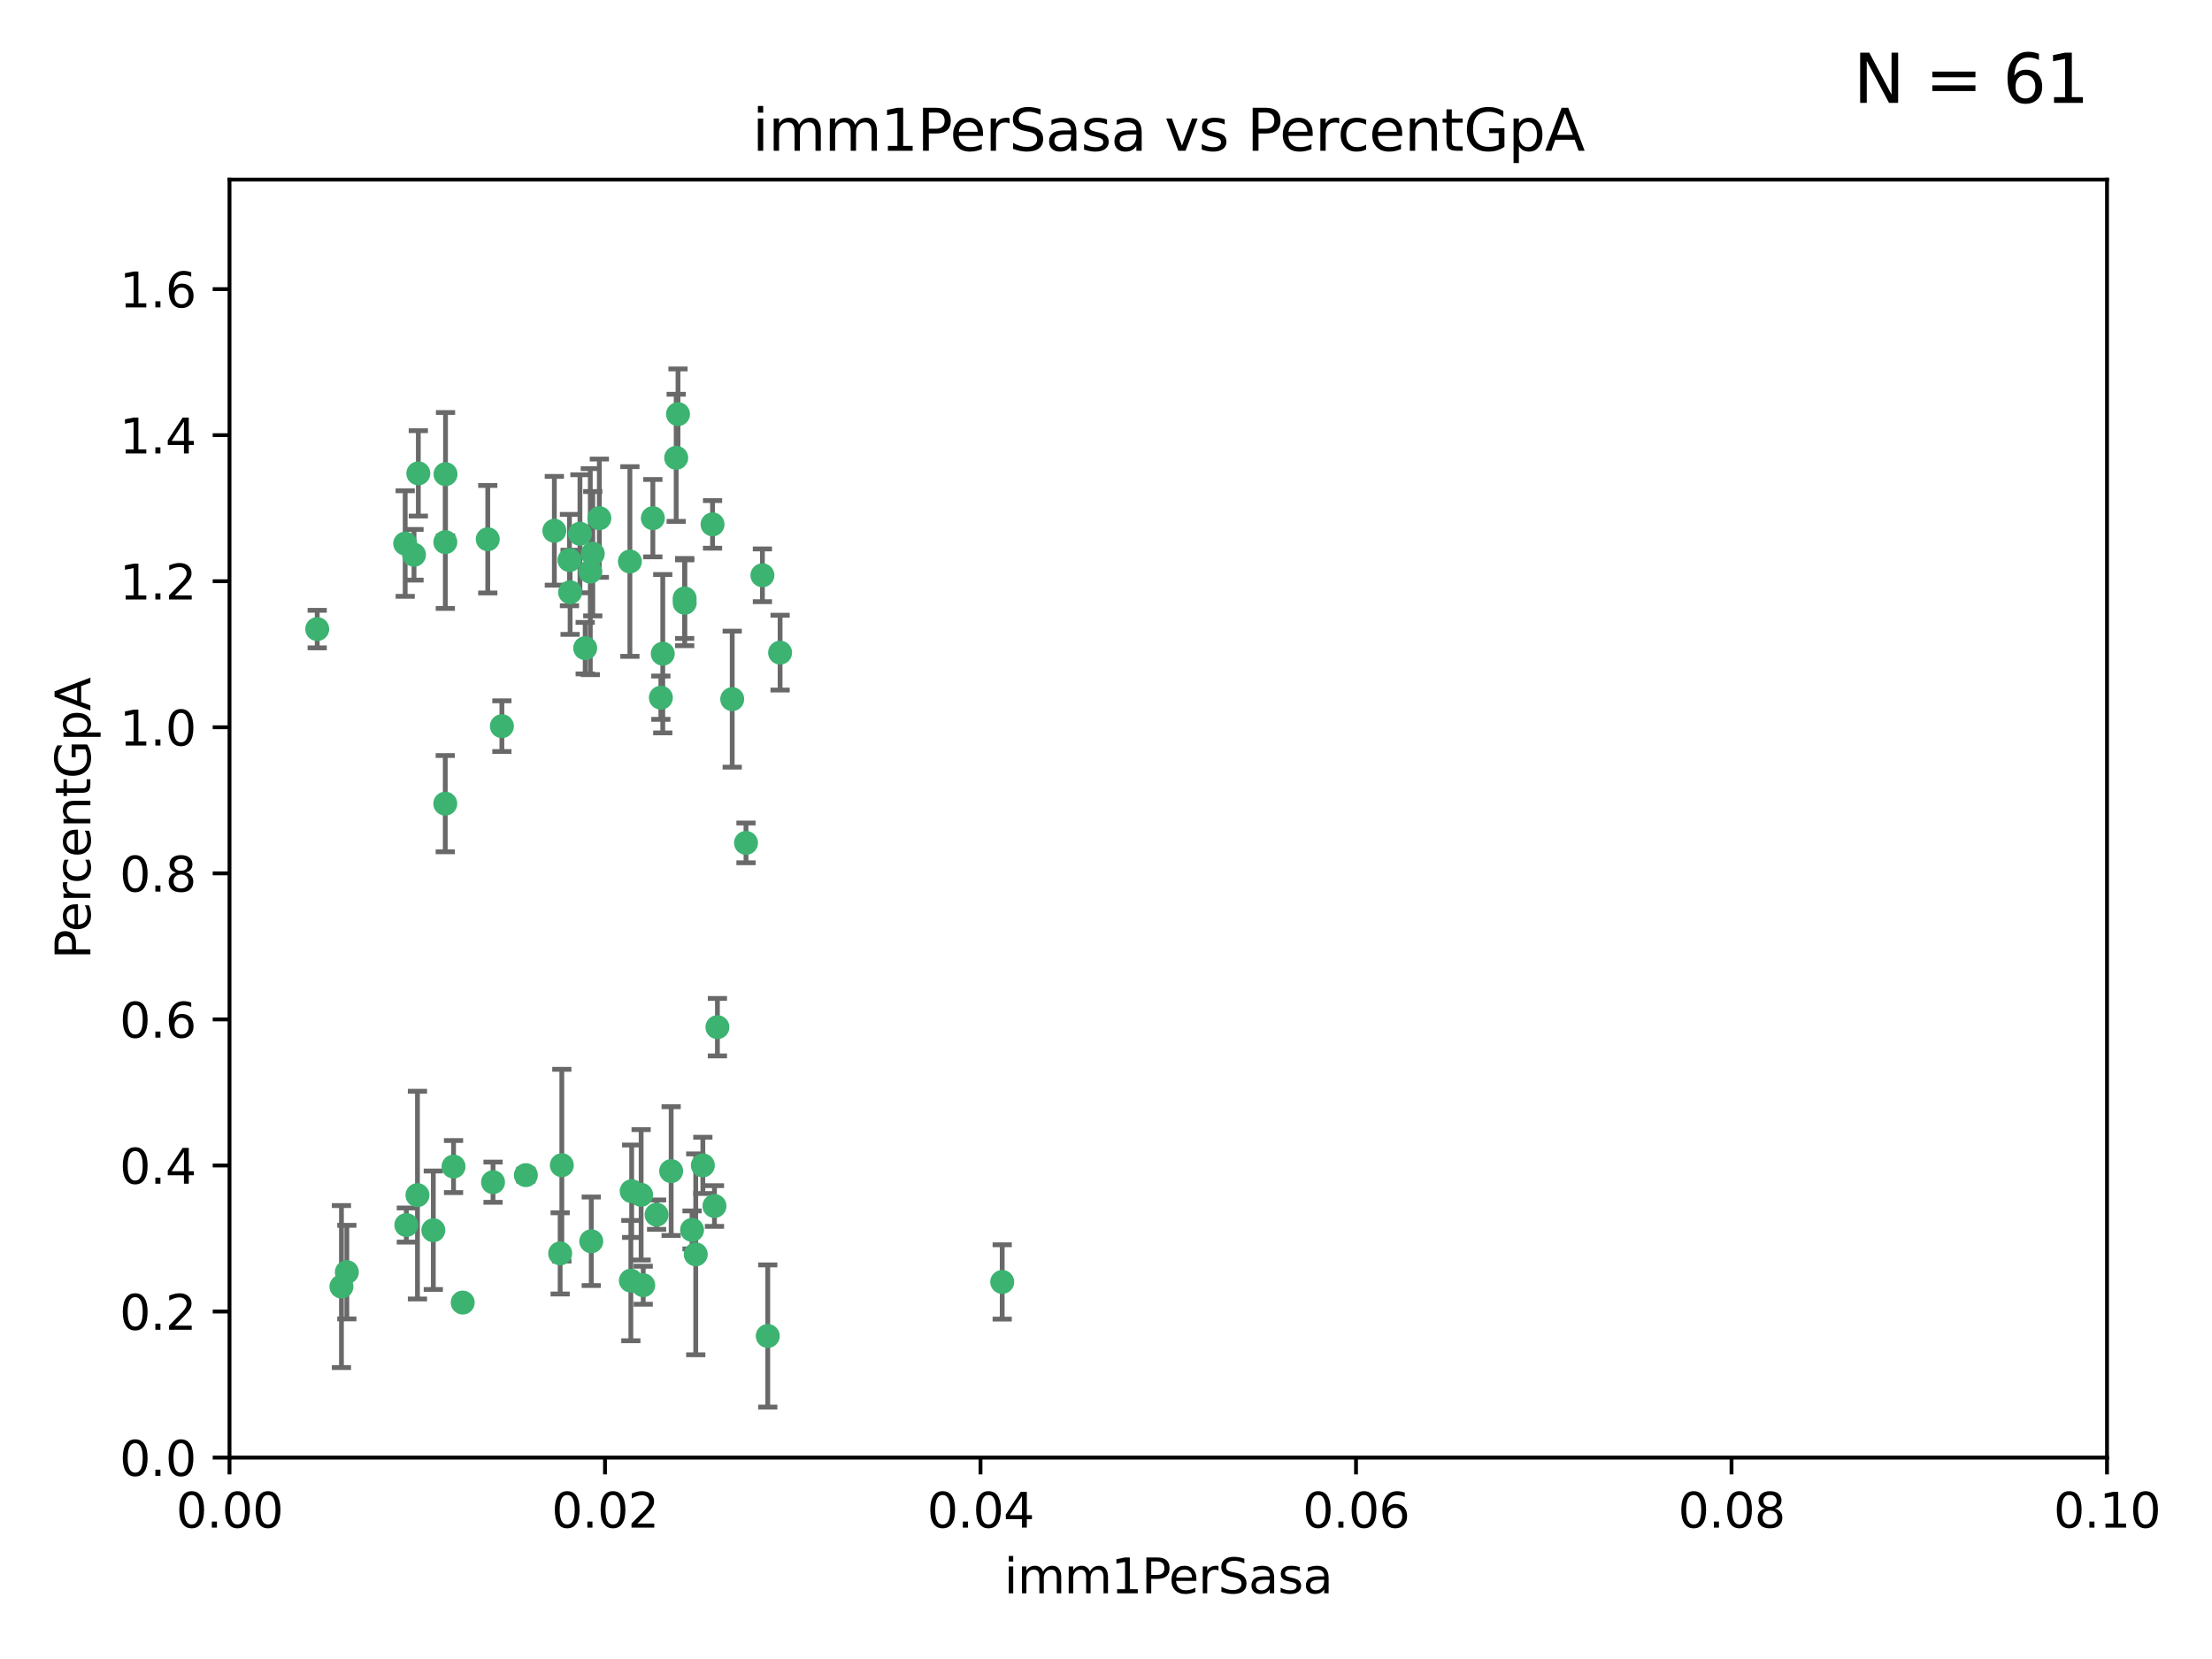 <?xml version="1.0" encoding="utf-8" standalone="no"?>
<!DOCTYPE svg PUBLIC "-//W3C//DTD SVG 1.1//EN"
  "http://www.w3.org/Graphics/SVG/1.1/DTD/svg11.dtd">
<svg xmlns:xlink="http://www.w3.org/1999/xlink" width="460.8pt" height="345.6pt" viewBox="0 0 460.8 345.6" xmlns="http://www.w3.org/2000/svg" version="1.1">
 <defs>
  <style type="text/css">*{stroke-linejoin: round; stroke-linecap: butt}</style>
 </defs>
 <g id="figure_1">
  <g id="patch_1">
   <path d="M 0 345.6 
L 460.8 345.6 
L 460.8 0 
L 0 0 
z
" style="fill: #ffffff"/>
  </g>
  <g id="axes_1">
   <g id="patch_2">
    <path d="M 47.81 303.64 
L 438.93 303.64 
L 438.93 37.411 
L 47.81 37.411 
z
" style="fill: #ffffff"/>
   </g>
   <g id="PathCollection_1">
    <defs>
     <path id="mf8f3d0ea7f" d="M 0 1.118 
C 0.297 1.118 0.581 1 0.791 0.791 
C 1 0.581 1.118 0.297 1.118 0 
C 1.118 -0.297 1 -0.581 0.791 -0.791 
C 0.581 -1 0.297 -1.118 0 -1.118 
C -0.297 -1.118 -0.581 -1 -0.791 -0.791 
C -1 -0.581 -1.118 -0.297 -1.118 0 
C -1.118 0.297 -1 0.581 -0.791 0.791 
C -0.581 1 -0.297 1.118 0 1.118 
z
" style="stroke: #3cb371"/>
    </defs>
    <g clip-path="url(#p417e28e453)">
     <use xlink:href="#mf8f3d0ea7f" x="92.769" y="112.935" style="fill: #3cb371; stroke: #3cb371"/>
     <use xlink:href="#mf8f3d0ea7f" x="66.082" y="131.048" style="fill: #3cb371; stroke: #3cb371"/>
     <use xlink:href="#mf8f3d0ea7f" x="87.143" y="98.611" style="fill: #3cb371; stroke: #3cb371"/>
     <use xlink:href="#mf8f3d0ea7f" x="86.246" y="115.568" style="fill: #3cb371; stroke: #3cb371"/>
     <use xlink:href="#mf8f3d0ea7f" x="84.409" y="113.232" style="fill: #3cb371; stroke: #3cb371"/>
     <use xlink:href="#mf8f3d0ea7f" x="136.002" y="107.943" style="fill: #3cb371; stroke: #3cb371"/>
     <use xlink:href="#mf8f3d0ea7f" x="92.809" y="98.781" style="fill: #3cb371; stroke: #3cb371"/>
     <use xlink:href="#mf8f3d0ea7f" x="121.907" y="135.021" style="fill: #3cb371; stroke: #3cb371"/>
     <use xlink:href="#mf8f3d0ea7f" x="122.967" y="119.082" style="fill: #3cb371; stroke: #3cb371"/>
     <use xlink:href="#mf8f3d0ea7f" x="140.861" y="95.371" style="fill: #3cb371; stroke: #3cb371"/>
     <use xlink:href="#mf8f3d0ea7f" x="104.553" y="151.274" style="fill: #3cb371; stroke: #3cb371"/>
     <use xlink:href="#mf8f3d0ea7f" x="101.609" y="112.334" style="fill: #3cb371; stroke: #3cb371"/>
     <use xlink:href="#mf8f3d0ea7f" x="118.763" y="123.385" style="fill: #3cb371; stroke: #3cb371"/>
     <use xlink:href="#mf8f3d0ea7f" x="124.854" y="107.949" style="fill: #3cb371; stroke: #3cb371"/>
     <use xlink:href="#mf8f3d0ea7f" x="92.757" y="167.417" style="fill: #3cb371; stroke: #3cb371"/>
     <use xlink:href="#mf8f3d0ea7f" x="141.24" y="86.272" style="fill: #3cb371; stroke: #3cb371"/>
     <use xlink:href="#mf8f3d0ea7f" x="118.629" y="116.673" style="fill: #3cb371; stroke: #3cb371"/>
     <use xlink:href="#mf8f3d0ea7f" x="123.484" y="115.347" style="fill: #3cb371; stroke: #3cb371"/>
     <use xlink:href="#mf8f3d0ea7f" x="131.218" y="116.973" style="fill: #3cb371; stroke: #3cb371"/>
     <use xlink:href="#mf8f3d0ea7f" x="148.437" y="109.239" style="fill: #3cb371; stroke: #3cb371"/>
     <use xlink:href="#mf8f3d0ea7f" x="142.623" y="124.669" style="fill: #3cb371; stroke: #3cb371"/>
     <use xlink:href="#mf8f3d0ea7f" x="137.67" y="145.341" style="fill: #3cb371; stroke: #3cb371"/>
     <use xlink:href="#mf8f3d0ea7f" x="149.45" y="213.979" style="fill: #3cb371; stroke: #3cb371"/>
     <use xlink:href="#mf8f3d0ea7f" x="123.171" y="258.579" style="fill: #3cb371; stroke: #3cb371"/>
     <use xlink:href="#mf8f3d0ea7f" x="138.067" y="136.178" style="fill: #3cb371; stroke: #3cb371"/>
     <use xlink:href="#mf8f3d0ea7f" x="142.635" y="125.569" style="fill: #3cb371; stroke: #3cb371"/>
     <use xlink:href="#mf8f3d0ea7f" x="120.813" y="111.192" style="fill: #3cb371; stroke: #3cb371"/>
     <use xlink:href="#mf8f3d0ea7f" x="158.825" y="119.843" style="fill: #3cb371; stroke: #3cb371"/>
     <use xlink:href="#mf8f3d0ea7f" x="152.533" y="145.644" style="fill: #3cb371; stroke: #3cb371"/>
     <use xlink:href="#mf8f3d0ea7f" x="115.48" y="110.571" style="fill: #3cb371; stroke: #3cb371"/>
     <use xlink:href="#mf8f3d0ea7f" x="133.558" y="248.904" style="fill: #3cb371; stroke: #3cb371"/>
     <use xlink:href="#mf8f3d0ea7f" x="148.837" y="251.235" style="fill: #3cb371; stroke: #3cb371"/>
     <use xlink:href="#mf8f3d0ea7f" x="162.509" y="135.958" style="fill: #3cb371; stroke: #3cb371"/>
     <use xlink:href="#mf8f3d0ea7f" x="155.405" y="175.59" style="fill: #3cb371; stroke: #3cb371"/>
     <use xlink:href="#mf8f3d0ea7f" x="71.128" y="268.012" style="fill: #3cb371; stroke: #3cb371"/>
     <use xlink:href="#mf8f3d0ea7f" x="131.588" y="248.151" style="fill: #3cb371; stroke: #3cb371"/>
     <use xlink:href="#mf8f3d0ea7f" x="84.647" y="255.193" style="fill: #3cb371; stroke: #3cb371"/>
     <use xlink:href="#mf8f3d0ea7f" x="72.251" y="265.008" style="fill: #3cb371; stroke: #3cb371"/>
     <use xlink:href="#mf8f3d0ea7f" x="117.038" y="242.731" style="fill: #3cb371; stroke: #3cb371"/>
     <use xlink:href="#mf8f3d0ea7f" x="94.48" y="243.018" style="fill: #3cb371; stroke: #3cb371"/>
     <use xlink:href="#mf8f3d0ea7f" x="144.937" y="261.303" style="fill: #3cb371; stroke: #3cb371"/>
     <use xlink:href="#mf8f3d0ea7f" x="43.08" y="261.239" style="fill: #3cb371; stroke: #3cb371"/>
     <use xlink:href="#mf8f3d0ea7f" x="90.266" y="256.279" style="fill: #3cb371; stroke: #3cb371"/>
     <use xlink:href="#mf8f3d0ea7f" x="86.965" y="248.965" style="fill: #3cb371; stroke: #3cb371"/>
     <use xlink:href="#mf8f3d0ea7f" x="136.779" y="253.038" style="fill: #3cb371; stroke: #3cb371"/>
     <use xlink:href="#mf8f3d0ea7f" x="109.546" y="244.8" style="fill: #3cb371; stroke: #3cb371"/>
     <use xlink:href="#mf8f3d0ea7f" x="102.707" y="246.271" style="fill: #3cb371; stroke: #3cb371"/>
     <use xlink:href="#mf8f3d0ea7f" x="144.167" y="256.212" style="fill: #3cb371; stroke: #3cb371"/>
     <use xlink:href="#mf8f3d0ea7f" x="116.69" y="261.105" style="fill: #3cb371; stroke: #3cb371"/>
     <use xlink:href="#mf8f3d0ea7f" x="96.391" y="271.345" style="fill: #3cb371; stroke: #3cb371"/>
     <use xlink:href="#mf8f3d0ea7f" x="133.995" y="267.733" style="fill: #3cb371; stroke: #3cb371"/>
     <use xlink:href="#mf8f3d0ea7f" x="159.94" y="278.312" style="fill: #3cb371; stroke: #3cb371"/>
     <use xlink:href="#mf8f3d0ea7f" x="146.417" y="242.769" style="fill: #3cb371; stroke: #3cb371"/>
     <use xlink:href="#mf8f3d0ea7f" x="131.419" y="266.777" style="fill: #3cb371; stroke: #3cb371"/>
     <use xlink:href="#mf8f3d0ea7f" x="139.814" y="243.962" style="fill: #3cb371; stroke: #3cb371"/>
     <use xlink:href="#mf8f3d0ea7f" x="208.778" y="267.05" style="fill: #3cb371; stroke: #3cb371"/>
    </g>
   </g>
   <g id="matplotlib.axis_1">
    <g id="xtick_1">
     <g id="line2d_1">
      <defs>
       <path id="md822e7bc3e" d="M 0 0 
L 0 3.5 
" style="stroke: #000000; stroke-width: 0.8"/>
      </defs>
      <g>
       <use xlink:href="#md822e7bc3e" x="47.81" y="303.64" style="stroke: #000000; stroke-width: 0.8"/>
      </g>
     </g>
     <g id="text_1">
      <!-- 0.00 -->
      <g transform="translate(36.677 318.238)scale(0.1 -0.1)">
       <defs>
        <path id="DejaVuSans-30" d="M 2034 4250 
Q 1547 4250 1301 3770 
Q 1056 3291 1056 2328 
Q 1056 1369 1301 889 
Q 1547 409 2034 409 
Q 2525 409 2770 889 
Q 3016 1369 3016 2328 
Q 3016 3291 2770 3770 
Q 2525 4250 2034 4250 
z
M 2034 4750 
Q 2819 4750 3233 4129 
Q 3647 3509 3647 2328 
Q 3647 1150 3233 529 
Q 2819 -91 2034 -91 
Q 1250 -91 836 529 
Q 422 1150 422 2328 
Q 422 3509 836 4129 
Q 1250 4750 2034 4750 
z
" transform="scale(0.016)"/>
        <path id="DejaVuSans-2e" d="M 684 794 
L 1344 794 
L 1344 0 
L 684 0 
L 684 794 
z
" transform="scale(0.016)"/>
       </defs>
       <use xlink:href="#DejaVuSans-30"/>
       <use xlink:href="#DejaVuSans-2e" x="63.623"/>
       <use xlink:href="#DejaVuSans-30" x="95.41"/>
       <use xlink:href="#DejaVuSans-30" x="159.033"/>
      </g>
     </g>
    </g>
    <g id="xtick_2">
     <g id="line2d_2">
      <g>
       <use xlink:href="#md822e7bc3e" x="126.034" y="303.64" style="stroke: #000000; stroke-width: 0.8"/>
      </g>
     </g>
     <g id="text_2">
      <!-- 0.02 -->
      <g transform="translate(114.901 318.238)scale(0.1 -0.1)">
       <defs>
        <path id="DejaVuSans-32" d="M 1228 531 
L 3431 531 
L 3431 0 
L 469 0 
L 469 531 
Q 828 903 1448 1529 
Q 2069 2156 2228 2338 
Q 2531 2678 2651 2914 
Q 2772 3150 2772 3378 
Q 2772 3750 2511 3984 
Q 2250 4219 1831 4219 
Q 1534 4219 1204 4116 
Q 875 4013 500 3803 
L 500 4441 
Q 881 4594 1212 4672 
Q 1544 4750 1819 4750 
Q 2544 4750 2975 4387 
Q 3406 4025 3406 3419 
Q 3406 3131 3298 2873 
Q 3191 2616 2906 2266 
Q 2828 2175 2409 1742 
Q 1991 1309 1228 531 
z
" transform="scale(0.016)"/>
       </defs>
       <use xlink:href="#DejaVuSans-30"/>
       <use xlink:href="#DejaVuSans-2e" x="63.623"/>
       <use xlink:href="#DejaVuSans-30" x="95.41"/>
       <use xlink:href="#DejaVuSans-32" x="159.033"/>
      </g>
     </g>
    </g>
    <g id="xtick_3">
     <g id="line2d_3">
      <g>
       <use xlink:href="#md822e7bc3e" x="204.258" y="303.64" style="stroke: #000000; stroke-width: 0.8"/>
      </g>
     </g>
     <g id="text_3">
      <!-- 0.04 -->
      <g transform="translate(193.125 318.238)scale(0.1 -0.1)">
       <defs>
        <path id="DejaVuSans-34" d="M 2419 4116 
L 825 1625 
L 2419 1625 
L 2419 4116 
z
M 2253 4666 
L 3047 4666 
L 3047 1625 
L 3713 1625 
L 3713 1100 
L 3047 1100 
L 3047 0 
L 2419 0 
L 2419 1100 
L 313 1100 
L 313 1709 
L 2253 4666 
z
" transform="scale(0.016)"/>
       </defs>
       <use xlink:href="#DejaVuSans-30"/>
       <use xlink:href="#DejaVuSans-2e" x="63.623"/>
       <use xlink:href="#DejaVuSans-30" x="95.41"/>
       <use xlink:href="#DejaVuSans-34" x="159.033"/>
      </g>
     </g>
    </g>
    <g id="xtick_4">
     <g id="line2d_4">
      <g>
       <use xlink:href="#md822e7bc3e" x="282.482" y="303.64" style="stroke: #000000; stroke-width: 0.8"/>
      </g>
     </g>
     <g id="text_4">
      <!-- 0.06 -->
      <g transform="translate(271.349 318.238)scale(0.1 -0.1)">
       <defs>
        <path id="DejaVuSans-36" d="M 2113 2584 
Q 1688 2584 1439 2293 
Q 1191 2003 1191 1497 
Q 1191 994 1439 701 
Q 1688 409 2113 409 
Q 2538 409 2786 701 
Q 3034 994 3034 1497 
Q 3034 2003 2786 2293 
Q 2538 2584 2113 2584 
z
M 3366 4563 
L 3366 3988 
Q 3128 4100 2886 4159 
Q 2644 4219 2406 4219 
Q 1781 4219 1451 3797 
Q 1122 3375 1075 2522 
Q 1259 2794 1537 2939 
Q 1816 3084 2150 3084 
Q 2853 3084 3261 2657 
Q 3669 2231 3669 1497 
Q 3669 778 3244 343 
Q 2819 -91 2113 -91 
Q 1303 -91 875 529 
Q 447 1150 447 2328 
Q 447 3434 972 4092 
Q 1497 4750 2381 4750 
Q 2619 4750 2861 4703 
Q 3103 4656 3366 4563 
z
" transform="scale(0.016)"/>
       </defs>
       <use xlink:href="#DejaVuSans-30"/>
       <use xlink:href="#DejaVuSans-2e" x="63.623"/>
       <use xlink:href="#DejaVuSans-30" x="95.41"/>
       <use xlink:href="#DejaVuSans-36" x="159.033"/>
      </g>
     </g>
    </g>
    <g id="xtick_5">
     <g id="line2d_5">
      <g>
       <use xlink:href="#md822e7bc3e" x="360.706" y="303.64" style="stroke: #000000; stroke-width: 0.8"/>
      </g>
     </g>
     <g id="text_5">
      <!-- 0.08 -->
      <g transform="translate(349.573 318.238)scale(0.1 -0.1)">
       <defs>
        <path id="DejaVuSans-38" d="M 2034 2216 
Q 1584 2216 1326 1975 
Q 1069 1734 1069 1313 
Q 1069 891 1326 650 
Q 1584 409 2034 409 
Q 2484 409 2743 651 
Q 3003 894 3003 1313 
Q 3003 1734 2745 1975 
Q 2488 2216 2034 2216 
z
M 1403 2484 
Q 997 2584 770 2862 
Q 544 3141 544 3541 
Q 544 4100 942 4425 
Q 1341 4750 2034 4750 
Q 2731 4750 3128 4425 
Q 3525 4100 3525 3541 
Q 3525 3141 3298 2862 
Q 3072 2584 2669 2484 
Q 3125 2378 3379 2068 
Q 3634 1759 3634 1313 
Q 3634 634 3220 271 
Q 2806 -91 2034 -91 
Q 1263 -91 848 271 
Q 434 634 434 1313 
Q 434 1759 690 2068 
Q 947 2378 1403 2484 
z
M 1172 3481 
Q 1172 3119 1398 2916 
Q 1625 2713 2034 2713 
Q 2441 2713 2670 2916 
Q 2900 3119 2900 3481 
Q 2900 3844 2670 4047 
Q 2441 4250 2034 4250 
Q 1625 4250 1398 4047 
Q 1172 3844 1172 3481 
z
" transform="scale(0.016)"/>
       </defs>
       <use xlink:href="#DejaVuSans-30"/>
       <use xlink:href="#DejaVuSans-2e" x="63.623"/>
       <use xlink:href="#DejaVuSans-30" x="95.41"/>
       <use xlink:href="#DejaVuSans-38" x="159.033"/>
      </g>
     </g>
    </g>
    <g id="xtick_6">
     <g id="line2d_6">
      <g>
       <use xlink:href="#md822e7bc3e" x="438.93" y="303.64" style="stroke: #000000; stroke-width: 0.8"/>
      </g>
     </g>
     <g id="text_6">
      <!-- 0.10 -->
      <g transform="translate(427.797 318.238)scale(0.1 -0.1)">
       <defs>
        <path id="DejaVuSans-31" d="M 794 531 
L 1825 531 
L 1825 4091 
L 703 3866 
L 703 4441 
L 1819 4666 
L 2450 4666 
L 2450 531 
L 3481 531 
L 3481 0 
L 794 0 
L 794 531 
z
" transform="scale(0.016)"/>
       </defs>
       <use xlink:href="#DejaVuSans-30"/>
       <use xlink:href="#DejaVuSans-2e" x="63.623"/>
       <use xlink:href="#DejaVuSans-31" x="95.41"/>
       <use xlink:href="#DejaVuSans-30" x="159.033"/>
      </g>
     </g>
    </g>
    <g id="text_7">
     <!-- imm1PerSasa -->
     <g transform="translate(209.186 331.917)scale(0.1 -0.1)">
      <defs>
       <path id="DejaVuSans-69" d="M 603 3500 
L 1178 3500 
L 1178 0 
L 603 0 
L 603 3500 
z
M 603 4863 
L 1178 4863 
L 1178 4134 
L 603 4134 
L 603 4863 
z
" transform="scale(0.016)"/>
       <path id="DejaVuSans-6d" d="M 3328 2828 
Q 3544 3216 3844 3400 
Q 4144 3584 4550 3584 
Q 5097 3584 5394 3201 
Q 5691 2819 5691 2113 
L 5691 0 
L 5113 0 
L 5113 2094 
Q 5113 2597 4934 2840 
Q 4756 3084 4391 3084 
Q 3944 3084 3684 2787 
Q 3425 2491 3425 1978 
L 3425 0 
L 2847 0 
L 2847 2094 
Q 2847 2600 2669 2842 
Q 2491 3084 2119 3084 
Q 1678 3084 1418 2786 
Q 1159 2488 1159 1978 
L 1159 0 
L 581 0 
L 581 3500 
L 1159 3500 
L 1159 2956 
Q 1356 3278 1631 3431 
Q 1906 3584 2284 3584 
Q 2666 3584 2933 3390 
Q 3200 3197 3328 2828 
z
" transform="scale(0.016)"/>
       <path id="DejaVuSans-50" d="M 1259 4147 
L 1259 2394 
L 2053 2394 
Q 2494 2394 2734 2622 
Q 2975 2850 2975 3272 
Q 2975 3691 2734 3919 
Q 2494 4147 2053 4147 
L 1259 4147 
z
M 628 4666 
L 2053 4666 
Q 2838 4666 3239 4311 
Q 3641 3956 3641 3272 
Q 3641 2581 3239 2228 
Q 2838 1875 2053 1875 
L 1259 1875 
L 1259 0 
L 628 0 
L 628 4666 
z
" transform="scale(0.016)"/>
       <path id="DejaVuSans-65" d="M 3597 1894 
L 3597 1613 
L 953 1613 
Q 991 1019 1311 708 
Q 1631 397 2203 397 
Q 2534 397 2845 478 
Q 3156 559 3463 722 
L 3463 178 
Q 3153 47 2828 -22 
Q 2503 -91 2169 -91 
Q 1331 -91 842 396 
Q 353 884 353 1716 
Q 353 2575 817 3079 
Q 1281 3584 2069 3584 
Q 2775 3584 3186 3129 
Q 3597 2675 3597 1894 
z
M 3022 2063 
Q 3016 2534 2758 2815 
Q 2500 3097 2075 3097 
Q 1594 3097 1305 2825 
Q 1016 2553 972 2059 
L 3022 2063 
z
" transform="scale(0.016)"/>
       <path id="DejaVuSans-72" d="M 2631 2963 
Q 2534 3019 2420 3045 
Q 2306 3072 2169 3072 
Q 1681 3072 1420 2755 
Q 1159 2438 1159 1844 
L 1159 0 
L 581 0 
L 581 3500 
L 1159 3500 
L 1159 2956 
Q 1341 3275 1631 3429 
Q 1922 3584 2338 3584 
Q 2397 3584 2469 3576 
Q 2541 3569 2628 3553 
L 2631 2963 
z
" transform="scale(0.016)"/>
       <path id="DejaVuSans-53" d="M 3425 4513 
L 3425 3897 
Q 3066 4069 2747 4153 
Q 2428 4238 2131 4238 
Q 1616 4238 1336 4038 
Q 1056 3838 1056 3469 
Q 1056 3159 1242 3001 
Q 1428 2844 1947 2747 
L 2328 2669 
Q 3034 2534 3370 2195 
Q 3706 1856 3706 1288 
Q 3706 609 3251 259 
Q 2797 -91 1919 -91 
Q 1588 -91 1214 -16 
Q 841 59 441 206 
L 441 856 
Q 825 641 1194 531 
Q 1563 422 1919 422 
Q 2459 422 2753 634 
Q 3047 847 3047 1241 
Q 3047 1584 2836 1778 
Q 2625 1972 2144 2069 
L 1759 2144 
Q 1053 2284 737 2584 
Q 422 2884 422 3419 
Q 422 4038 858 4394 
Q 1294 4750 2059 4750 
Q 2388 4750 2728 4690 
Q 3069 4631 3425 4513 
z
" transform="scale(0.016)"/>
       <path id="DejaVuSans-61" d="M 2194 1759 
Q 1497 1759 1228 1600 
Q 959 1441 959 1056 
Q 959 750 1161 570 
Q 1363 391 1709 391 
Q 2188 391 2477 730 
Q 2766 1069 2766 1631 
L 2766 1759 
L 2194 1759 
z
M 3341 1997 
L 3341 0 
L 2766 0 
L 2766 531 
Q 2569 213 2275 61 
Q 1981 -91 1556 -91 
Q 1019 -91 701 211 
Q 384 513 384 1019 
Q 384 1609 779 1909 
Q 1175 2209 1959 2209 
L 2766 2209 
L 2766 2266 
Q 2766 2663 2505 2880 
Q 2244 3097 1772 3097 
Q 1472 3097 1187 3025 
Q 903 2953 641 2809 
L 641 3341 
Q 956 3463 1253 3523 
Q 1550 3584 1831 3584 
Q 2591 3584 2966 3190 
Q 3341 2797 3341 1997 
z
" transform="scale(0.016)"/>
       <path id="DejaVuSans-73" d="M 2834 3397 
L 2834 2853 
Q 2591 2978 2328 3040 
Q 2066 3103 1784 3103 
Q 1356 3103 1142 2972 
Q 928 2841 928 2578 
Q 928 2378 1081 2264 
Q 1234 2150 1697 2047 
L 1894 2003 
Q 2506 1872 2764 1633 
Q 3022 1394 3022 966 
Q 3022 478 2636 193 
Q 2250 -91 1575 -91 
Q 1294 -91 989 -36 
Q 684 19 347 128 
L 347 722 
Q 666 556 975 473 
Q 1284 391 1588 391 
Q 1994 391 2212 530 
Q 2431 669 2431 922 
Q 2431 1156 2273 1281 
Q 2116 1406 1581 1522 
L 1381 1569 
Q 847 1681 609 1914 
Q 372 2147 372 2553 
Q 372 3047 722 3315 
Q 1072 3584 1716 3584 
Q 2034 3584 2315 3537 
Q 2597 3491 2834 3397 
z
" transform="scale(0.016)"/>
      </defs>
      <use xlink:href="#DejaVuSans-69"/>
      <use xlink:href="#DejaVuSans-6d" x="27.783"/>
      <use xlink:href="#DejaVuSans-6d" x="125.195"/>
      <use xlink:href="#DejaVuSans-31" x="222.607"/>
      <use xlink:href="#DejaVuSans-50" x="286.23"/>
      <use xlink:href="#DejaVuSans-65" x="342.908"/>
      <use xlink:href="#DejaVuSans-72" x="404.432"/>
      <use xlink:href="#DejaVuSans-53" x="445.545"/>
      <use xlink:href="#DejaVuSans-61" x="509.021"/>
      <use xlink:href="#DejaVuSans-73" x="570.301"/>
      <use xlink:href="#DejaVuSans-61" x="622.4"/>
     </g>
    </g>
   </g>
   <g id="matplotlib.axis_2">
    <g id="ytick_1">
     <g id="line2d_7">
      <defs>
       <path id="mc514d5cbaf" d="M 0 0 
L -3.5 0 
" style="stroke: #000000; stroke-width: 0.8"/>
      </defs>
      <g>
       <use xlink:href="#mc514d5cbaf" x="47.81" y="303.64" style="stroke: #000000; stroke-width: 0.8"/>
      </g>
     </g>
     <g id="text_8">
      <!-- 0.0 -->
      <g transform="translate(24.907 307.439)scale(0.1 -0.1)">
       <use xlink:href="#DejaVuSans-30"/>
       <use xlink:href="#DejaVuSans-2e" x="63.623"/>
       <use xlink:href="#DejaVuSans-30" x="95.41"/>
      </g>
     </g>
    </g>
    <g id="ytick_2">
     <g id="line2d_8">
      <g>
       <use xlink:href="#mc514d5cbaf" x="47.81" y="273.214" style="stroke: #000000; stroke-width: 0.8"/>
      </g>
     </g>
     <g id="text_9">
      <!-- 0.2 -->
      <g transform="translate(24.907 277.013)scale(0.1 -0.1)">
       <use xlink:href="#DejaVuSans-30"/>
       <use xlink:href="#DejaVuSans-2e" x="63.623"/>
       <use xlink:href="#DejaVuSans-32" x="95.41"/>
      </g>
     </g>
    </g>
    <g id="ytick_3">
     <g id="line2d_9">
      <g>
       <use xlink:href="#mc514d5cbaf" x="47.81" y="242.788" style="stroke: #000000; stroke-width: 0.8"/>
      </g>
     </g>
     <g id="text_10">
      <!-- 0.4 -->
      <g transform="translate(24.907 246.587)scale(0.1 -0.1)">
       <use xlink:href="#DejaVuSans-30"/>
       <use xlink:href="#DejaVuSans-2e" x="63.623"/>
       <use xlink:href="#DejaVuSans-34" x="95.41"/>
      </g>
     </g>
    </g>
    <g id="ytick_4">
     <g id="line2d_10">
      <g>
       <use xlink:href="#mc514d5cbaf" x="47.81" y="212.362" style="stroke: #000000; stroke-width: 0.8"/>
      </g>
     </g>
     <g id="text_11">
      <!-- 0.6 -->
      <g transform="translate(24.907 216.161)scale(0.1 -0.1)">
       <use xlink:href="#DejaVuSans-30"/>
       <use xlink:href="#DejaVuSans-2e" x="63.623"/>
       <use xlink:href="#DejaVuSans-36" x="95.41"/>
      </g>
     </g>
    </g>
    <g id="ytick_5">
     <g id="line2d_11">
      <g>
       <use xlink:href="#mc514d5cbaf" x="47.81" y="181.935" style="stroke: #000000; stroke-width: 0.8"/>
      </g>
     </g>
     <g id="text_12">
      <!-- 0.8 -->
      <g transform="translate(24.907 185.735)scale(0.1 -0.1)">
       <use xlink:href="#DejaVuSans-30"/>
       <use xlink:href="#DejaVuSans-2e" x="63.623"/>
       <use xlink:href="#DejaVuSans-38" x="95.41"/>
      </g>
     </g>
    </g>
    <g id="ytick_6">
     <g id="line2d_12">
      <g>
       <use xlink:href="#mc514d5cbaf" x="47.81" y="151.509" style="stroke: #000000; stroke-width: 0.8"/>
      </g>
     </g>
     <g id="text_13">
      <!-- 1.0 -->
      <g transform="translate(24.907 155.308)scale(0.1 -0.1)">
       <use xlink:href="#DejaVuSans-31"/>
       <use xlink:href="#DejaVuSans-2e" x="63.623"/>
       <use xlink:href="#DejaVuSans-30" x="95.41"/>
      </g>
     </g>
    </g>
    <g id="ytick_7">
     <g id="line2d_13">
      <g>
       <use xlink:href="#mc514d5cbaf" x="47.81" y="121.083" style="stroke: #000000; stroke-width: 0.8"/>
      </g>
     </g>
     <g id="text_14">
      <!-- 1.2 -->
      <g transform="translate(24.907 124.882)scale(0.1 -0.1)">
       <use xlink:href="#DejaVuSans-31"/>
       <use xlink:href="#DejaVuSans-2e" x="63.623"/>
       <use xlink:href="#DejaVuSans-32" x="95.41"/>
      </g>
     </g>
    </g>
    <g id="ytick_8">
     <g id="line2d_14">
      <g>
       <use xlink:href="#mc514d5cbaf" x="47.81" y="90.657" style="stroke: #000000; stroke-width: 0.8"/>
      </g>
     </g>
     <g id="text_15">
      <!-- 1.4 -->
      <g transform="translate(24.907 94.456)scale(0.1 -0.1)">
       <use xlink:href="#DejaVuSans-31"/>
       <use xlink:href="#DejaVuSans-2e" x="63.623"/>
       <use xlink:href="#DejaVuSans-34" x="95.41"/>
      </g>
     </g>
    </g>
    <g id="ytick_9">
     <g id="line2d_15">
      <g>
       <use xlink:href="#mc514d5cbaf" x="47.81" y="60.231" style="stroke: #000000; stroke-width: 0.8"/>
      </g>
     </g>
     <g id="text_16">
      <!-- 1.6 -->
      <g transform="translate(24.907 64.03)scale(0.1 -0.1)">
       <use xlink:href="#DejaVuSans-31"/>
       <use xlink:href="#DejaVuSans-2e" x="63.623"/>
       <use xlink:href="#DejaVuSans-36" x="95.41"/>
      </g>
     </g>
    </g>
    <g id="text_17">
     <!-- PercentGpA -->
     <g transform="translate(18.827 199.802)rotate(-90)scale(0.1 -0.1)">
      <defs>
       <path id="DejaVuSans-63" d="M 3122 3366 
L 3122 2828 
Q 2878 2963 2633 3030 
Q 2388 3097 2138 3097 
Q 1578 3097 1268 2742 
Q 959 2388 959 1747 
Q 959 1106 1268 751 
Q 1578 397 2138 397 
Q 2388 397 2633 464 
Q 2878 531 3122 666 
L 3122 134 
Q 2881 22 2623 -34 
Q 2366 -91 2075 -91 
Q 1284 -91 818 406 
Q 353 903 353 1747 
Q 353 2603 823 3093 
Q 1294 3584 2113 3584 
Q 2378 3584 2631 3529 
Q 2884 3475 3122 3366 
z
" transform="scale(0.016)"/>
       <path id="DejaVuSans-6e" d="M 3513 2113 
L 3513 0 
L 2938 0 
L 2938 2094 
Q 2938 2591 2744 2837 
Q 2550 3084 2163 3084 
Q 1697 3084 1428 2787 
Q 1159 2491 1159 1978 
L 1159 0 
L 581 0 
L 581 3500 
L 1159 3500 
L 1159 2956 
Q 1366 3272 1645 3428 
Q 1925 3584 2291 3584 
Q 2894 3584 3203 3211 
Q 3513 2838 3513 2113 
z
" transform="scale(0.016)"/>
       <path id="DejaVuSans-74" d="M 1172 4494 
L 1172 3500 
L 2356 3500 
L 2356 3053 
L 1172 3053 
L 1172 1153 
Q 1172 725 1289 603 
Q 1406 481 1766 481 
L 2356 481 
L 2356 0 
L 1766 0 
Q 1100 0 847 248 
Q 594 497 594 1153 
L 594 3053 
L 172 3053 
L 172 3500 
L 594 3500 
L 594 4494 
L 1172 4494 
z
" transform="scale(0.016)"/>
       <path id="DejaVuSans-47" d="M 3809 666 
L 3809 1919 
L 2778 1919 
L 2778 2438 
L 4434 2438 
L 4434 434 
Q 4069 175 3628 42 
Q 3188 -91 2688 -91 
Q 1594 -91 976 548 
Q 359 1188 359 2328 
Q 359 3472 976 4111 
Q 1594 4750 2688 4750 
Q 3144 4750 3555 4637 
Q 3966 4525 4313 4306 
L 4313 3634 
Q 3963 3931 3569 4081 
Q 3175 4231 2741 4231 
Q 1884 4231 1454 3753 
Q 1025 3275 1025 2328 
Q 1025 1384 1454 906 
Q 1884 428 2741 428 
Q 3075 428 3337 486 
Q 3600 544 3809 666 
z
" transform="scale(0.016)"/>
       <path id="DejaVuSans-70" d="M 1159 525 
L 1159 -1331 
L 581 -1331 
L 581 3500 
L 1159 3500 
L 1159 2969 
Q 1341 3281 1617 3432 
Q 1894 3584 2278 3584 
Q 2916 3584 3314 3078 
Q 3713 2572 3713 1747 
Q 3713 922 3314 415 
Q 2916 -91 2278 -91 
Q 1894 -91 1617 61 
Q 1341 213 1159 525 
z
M 3116 1747 
Q 3116 2381 2855 2742 
Q 2594 3103 2138 3103 
Q 1681 3103 1420 2742 
Q 1159 2381 1159 1747 
Q 1159 1113 1420 752 
Q 1681 391 2138 391 
Q 2594 391 2855 752 
Q 3116 1113 3116 1747 
z
" transform="scale(0.016)"/>
       <path id="DejaVuSans-41" d="M 2188 4044 
L 1331 1722 
L 3047 1722 
L 2188 4044 
z
M 1831 4666 
L 2547 4666 
L 4325 0 
L 3669 0 
L 3244 1197 
L 1141 1197 
L 716 0 
L 50 0 
L 1831 4666 
z
" transform="scale(0.016)"/>
      </defs>
      <use xlink:href="#DejaVuSans-50"/>
      <use xlink:href="#DejaVuSans-65" x="56.678"/>
      <use xlink:href="#DejaVuSans-72" x="118.201"/>
      <use xlink:href="#DejaVuSans-63" x="157.064"/>
      <use xlink:href="#DejaVuSans-65" x="212.045"/>
      <use xlink:href="#DejaVuSans-6e" x="273.568"/>
      <use xlink:href="#DejaVuSans-74" x="336.947"/>
      <use xlink:href="#DejaVuSans-47" x="376.156"/>
      <use xlink:href="#DejaVuSans-70" x="453.646"/>
      <use xlink:href="#DejaVuSans-41" x="517.123"/>
     </g>
    </g>
   </g>
   <g id="LineCollection_1">
    <path d="M 92.769 126.742 
L 92.769 99.128 
" clip-path="url(#p417e28e453)" style="fill: none; stroke: #696969"/>
    <path d="M 66.082 134.958 
L 66.082 127.138 
" clip-path="url(#p417e28e453)" style="fill: none; stroke: #696969"/>
    <path d="M 87.143 107.5 
L 87.143 89.723 
" clip-path="url(#p417e28e453)" style="fill: none; stroke: #696969"/>
    <path d="M 86.246 120.843 
L 86.246 110.292 
" clip-path="url(#p417e28e453)" style="fill: none; stroke: #696969"/>
    <path d="M 84.409 124.224 
L 84.409 102.241 
" clip-path="url(#p417e28e453)" style="fill: none; stroke: #696969"/>
    <path d="M 136.002 116.002 
L 136.002 99.884 
" clip-path="url(#p417e28e453)" style="fill: none; stroke: #696969"/>
    <path d="M 92.809 111.622 
L 92.809 85.94 
" clip-path="url(#p417e28e453)" style="fill: none; stroke: #696969"/>
    <path d="M 121.907 140.382 
L 121.907 129.659 
" clip-path="url(#p417e28e453)" style="fill: none; stroke: #696969"/>
    <path d="M 122.967 140.54 
L 122.967 97.624 
" clip-path="url(#p417e28e453)" style="fill: none; stroke: #696969"/>
    <path d="M 140.861 108.615 
L 140.861 82.127 
" clip-path="url(#p417e28e453)" style="fill: none; stroke: #696969"/>
    <path d="M 104.553 156.555 
L 104.553 145.993 
" clip-path="url(#p417e28e453)" style="fill: none; stroke: #696969"/>
    <path d="M 101.609 123.529 
L 101.609 101.139 
" clip-path="url(#p417e28e453)" style="fill: none; stroke: #696969"/>
    <path d="M 118.763 132.151 
L 118.763 114.62 
" clip-path="url(#p417e28e453)" style="fill: none; stroke: #696969"/>
    <path d="M 124.854 120.265 
L 124.854 95.634 
" clip-path="url(#p417e28e453)" style="fill: none; stroke: #696969"/>
    <path d="M 92.757 177.442 
L 92.757 157.392 
" clip-path="url(#p417e28e453)" style="fill: none; stroke: #696969"/>
    <path d="M 141.24 95.691 
L 141.24 76.852 
" clip-path="url(#p417e28e453)" style="fill: none; stroke: #696969"/>
    <path d="M 118.629 126.191 
L 118.629 107.154 
" clip-path="url(#p417e28e453)" style="fill: none; stroke: #696969"/>
    <path d="M 123.484 128.299 
L 123.484 102.395 
" clip-path="url(#p417e28e453)" style="fill: none; stroke: #696969"/>
    <path d="M 131.218 136.73 
L 131.218 97.216 
" clip-path="url(#p417e28e453)" style="fill: none; stroke: #696969"/>
    <path d="M 148.437 114.195 
L 148.437 104.283 
" clip-path="url(#p417e28e453)" style="fill: none; stroke: #696969"/>
    <path d="M 142.623 132.997 
L 142.623 116.341 
" clip-path="url(#p417e28e453)" style="fill: none; stroke: #696969"/>
    <path d="M 137.67 149.851 
L 137.67 140.831 
" clip-path="url(#p417e28e453)" style="fill: none; stroke: #696969"/>
    <path d="M 149.45 219.969 
L 149.45 207.99 
" clip-path="url(#p417e28e453)" style="fill: none; stroke: #696969"/>
    <path d="M 123.171 267.795 
L 123.171 249.362 
" clip-path="url(#p417e28e453)" style="fill: none; stroke: #696969"/>
    <path d="M 138.067 152.672 
L 138.067 119.684 
" clip-path="url(#p417e28e453)" style="fill: none; stroke: #696969"/>
    <path d="M 142.635 134.51 
L 142.635 116.629 
" clip-path="url(#p417e28e453)" style="fill: none; stroke: #696969"/>
    <path d="M 120.813 123.488 
L 120.813 98.897 
" clip-path="url(#p417e28e453)" style="fill: none; stroke: #696969"/>
    <path d="M 158.825 125.336 
L 158.825 114.351 
" clip-path="url(#p417e28e453)" style="fill: none; stroke: #696969"/>
    <path d="M 152.533 159.813 
L 152.533 131.474 
" clip-path="url(#p417e28e453)" style="fill: none; stroke: #696969"/>
    <path d="M 115.48 121.897 
L 115.48 99.245 
" clip-path="url(#p417e28e453)" style="fill: none; stroke: #696969"/>
    <path d="M 133.558 262.485 
L 133.558 235.322 
" clip-path="url(#p417e28e453)" style="fill: none; stroke: #696969"/>
    <path d="M 148.837 255.474 
L 148.837 246.995 
" clip-path="url(#p417e28e453)" style="fill: none; stroke: #696969"/>
    <path d="M 162.509 143.75 
L 162.509 128.166 
" clip-path="url(#p417e28e453)" style="fill: none; stroke: #696969"/>
    <path d="M 155.405 179.727 
L 155.405 171.452 
" clip-path="url(#p417e28e453)" style="fill: none; stroke: #696969"/>
    <path d="M 71.128 284.883 
L 71.128 251.14 
" clip-path="url(#p417e28e453)" style="fill: none; stroke: #696969"/>
    <path d="M 131.588 257.777 
L 131.588 238.526 
" clip-path="url(#p417e28e453)" style="fill: none; stroke: #696969"/>
    <path d="M 84.647 258.749 
L 84.647 251.637 
" clip-path="url(#p417e28e453)" style="fill: none; stroke: #696969"/>
    <path d="M 72.251 274.757 
L 72.251 255.26 
" clip-path="url(#p417e28e453)" style="fill: none; stroke: #696969"/>
    <path d="M 117.038 262.705 
L 117.038 222.756 
" clip-path="url(#p417e28e453)" style="fill: none; stroke: #696969"/>
    <path d="M 94.48 248.44 
L 94.48 237.595 
" clip-path="url(#p417e28e453)" style="fill: none; stroke: #696969"/>
    <path d="M 144.937 282.228 
L 144.937 240.379 
" clip-path="url(#p417e28e453)" style="fill: none; stroke: #696969"/>
    <path d="M 43.08 266.393 
L 43.08 256.084 
" clip-path="url(#p417e28e453)" style="fill: none; stroke: #696969"/>
    <path d="M 90.266 268.618 
L 90.266 243.941 
" clip-path="url(#p417e28e453)" style="fill: none; stroke: #696969"/>
    <path d="M 86.965 270.602 
L 86.965 227.328 
" clip-path="url(#p417e28e453)" style="fill: none; stroke: #696969"/>
    <path d="M 136.779 256.103 
L 136.779 249.973 
" clip-path="url(#p417e28e453)" style="fill: none; stroke: #696969"/>
    <path d="M 109.546 246.035 
L 109.546 243.565 
" clip-path="url(#p417e28e453)" style="fill: none; stroke: #696969"/>
    <path d="M 102.707 250.461 
L 102.707 242.082 
" clip-path="url(#p417e28e453)" style="fill: none; stroke: #696969"/>
    <path d="M 144.167 260.173 
L 144.167 252.252 
" clip-path="url(#p417e28e453)" style="fill: none; stroke: #696969"/>
    <path d="M 116.69 269.56 
L 116.69 252.649 
" clip-path="url(#p417e28e453)" style="fill: none; stroke: #696969"/>
    <path d="M 96.391 272.281 
L 96.391 270.409 
" clip-path="url(#p417e28e453)" style="fill: none; stroke: #696969"/>
    <path d="M 133.995 271.693 
L 133.995 263.773 
" clip-path="url(#p417e28e453)" style="fill: none; stroke: #696969"/>
    <path d="M 159.94 293.118 
L 159.94 263.505 
" clip-path="url(#p417e28e453)" style="fill: none; stroke: #696969"/>
    <path d="M 146.417 248.63 
L 146.417 236.908 
" clip-path="url(#p417e28e453)" style="fill: none; stroke: #696969"/>
    <path d="M 131.419 279.306 
L 131.419 254.248 
" clip-path="url(#p417e28e453)" style="fill: none; stroke: #696969"/>
    <path d="M 139.814 257.376 
L 139.814 230.547 
" clip-path="url(#p417e28e453)" style="fill: none; stroke: #696969"/>
    <path d="M 208.778 274.792 
L 208.778 259.308 
" clip-path="url(#p417e28e453)" style="fill: none; stroke: #696969"/>
   </g>
   <g id="line2d_16">
    <defs>
     <path id="m02727e0c58" d="M 2 0 
L -2 -0 
" style="stroke: #696969"/>
    </defs>
    <g clip-path="url(#p417e28e453)">
     <use xlink:href="#m02727e0c58" x="92.769" y="126.742" style="fill: #696969; stroke: #696969"/>
     <use xlink:href="#m02727e0c58" x="66.082" y="134.958" style="fill: #696969; stroke: #696969"/>
     <use xlink:href="#m02727e0c58" x="87.143" y="107.5" style="fill: #696969; stroke: #696969"/>
     <use xlink:href="#m02727e0c58" x="86.246" y="120.843" style="fill: #696969; stroke: #696969"/>
     <use xlink:href="#m02727e0c58" x="84.409" y="124.224" style="fill: #696969; stroke: #696969"/>
     <use xlink:href="#m02727e0c58" x="136.002" y="116.002" style="fill: #696969; stroke: #696969"/>
     <use xlink:href="#m02727e0c58" x="92.809" y="111.622" style="fill: #696969; stroke: #696969"/>
     <use xlink:href="#m02727e0c58" x="121.907" y="140.382" style="fill: #696969; stroke: #696969"/>
     <use xlink:href="#m02727e0c58" x="122.967" y="140.54" style="fill: #696969; stroke: #696969"/>
     <use xlink:href="#m02727e0c58" x="140.861" y="108.615" style="fill: #696969; stroke: #696969"/>
     <use xlink:href="#m02727e0c58" x="104.553" y="156.555" style="fill: #696969; stroke: #696969"/>
     <use xlink:href="#m02727e0c58" x="101.609" y="123.529" style="fill: #696969; stroke: #696969"/>
     <use xlink:href="#m02727e0c58" x="118.763" y="132.151" style="fill: #696969; stroke: #696969"/>
     <use xlink:href="#m02727e0c58" x="124.854" y="120.265" style="fill: #696969; stroke: #696969"/>
     <use xlink:href="#m02727e0c58" x="92.757" y="177.442" style="fill: #696969; stroke: #696969"/>
     <use xlink:href="#m02727e0c58" x="141.24" y="95.691" style="fill: #696969; stroke: #696969"/>
     <use xlink:href="#m02727e0c58" x="118.629" y="126.191" style="fill: #696969; stroke: #696969"/>
     <use xlink:href="#m02727e0c58" x="123.484" y="128.299" style="fill: #696969; stroke: #696969"/>
     <use xlink:href="#m02727e0c58" x="131.218" y="136.73" style="fill: #696969; stroke: #696969"/>
     <use xlink:href="#m02727e0c58" x="148.437" y="114.195" style="fill: #696969; stroke: #696969"/>
     <use xlink:href="#m02727e0c58" x="142.623" y="132.997" style="fill: #696969; stroke: #696969"/>
     <use xlink:href="#m02727e0c58" x="137.67" y="149.851" style="fill: #696969; stroke: #696969"/>
     <use xlink:href="#m02727e0c58" x="149.45" y="219.969" style="fill: #696969; stroke: #696969"/>
     <use xlink:href="#m02727e0c58" x="123.171" y="267.795" style="fill: #696969; stroke: #696969"/>
     <use xlink:href="#m02727e0c58" x="138.067" y="152.672" style="fill: #696969; stroke: #696969"/>
     <use xlink:href="#m02727e0c58" x="142.635" y="134.51" style="fill: #696969; stroke: #696969"/>
     <use xlink:href="#m02727e0c58" x="120.813" y="123.488" style="fill: #696969; stroke: #696969"/>
     <use xlink:href="#m02727e0c58" x="158.825" y="125.336" style="fill: #696969; stroke: #696969"/>
     <use xlink:href="#m02727e0c58" x="152.533" y="159.813" style="fill: #696969; stroke: #696969"/>
     <use xlink:href="#m02727e0c58" x="115.48" y="121.897" style="fill: #696969; stroke: #696969"/>
     <use xlink:href="#m02727e0c58" x="133.558" y="262.485" style="fill: #696969; stroke: #696969"/>
     <use xlink:href="#m02727e0c58" x="148.837" y="255.474" style="fill: #696969; stroke: #696969"/>
     <use xlink:href="#m02727e0c58" x="162.509" y="143.75" style="fill: #696969; stroke: #696969"/>
     <use xlink:href="#m02727e0c58" x="155.405" y="179.727" style="fill: #696969; stroke: #696969"/>
     <use xlink:href="#m02727e0c58" x="71.128" y="284.883" style="fill: #696969; stroke: #696969"/>
     <use xlink:href="#m02727e0c58" x="131.588" y="257.777" style="fill: #696969; stroke: #696969"/>
     <use xlink:href="#m02727e0c58" x="84.647" y="258.749" style="fill: #696969; stroke: #696969"/>
     <use xlink:href="#m02727e0c58" x="72.251" y="274.757" style="fill: #696969; stroke: #696969"/>
     <use xlink:href="#m02727e0c58" x="117.038" y="262.705" style="fill: #696969; stroke: #696969"/>
     <use xlink:href="#m02727e0c58" x="94.48" y="248.44" style="fill: #696969; stroke: #696969"/>
     <use xlink:href="#m02727e0c58" x="144.937" y="282.228" style="fill: #696969; stroke: #696969"/>
     <use xlink:href="#m02727e0c58" x="43.08" y="266.393" style="fill: #696969; stroke: #696969"/>
     <use xlink:href="#m02727e0c58" x="90.266" y="268.618" style="fill: #696969; stroke: #696969"/>
     <use xlink:href="#m02727e0c58" x="86.965" y="270.602" style="fill: #696969; stroke: #696969"/>
     <use xlink:href="#m02727e0c58" x="136.779" y="256.103" style="fill: #696969; stroke: #696969"/>
     <use xlink:href="#m02727e0c58" x="109.546" y="246.035" style="fill: #696969; stroke: #696969"/>
     <use xlink:href="#m02727e0c58" x="102.707" y="250.461" style="fill: #696969; stroke: #696969"/>
     <use xlink:href="#m02727e0c58" x="144.167" y="260.173" style="fill: #696969; stroke: #696969"/>
     <use xlink:href="#m02727e0c58" x="116.69" y="269.56" style="fill: #696969; stroke: #696969"/>
     <use xlink:href="#m02727e0c58" x="96.391" y="272.281" style="fill: #696969; stroke: #696969"/>
     <use xlink:href="#m02727e0c58" x="133.995" y="271.693" style="fill: #696969; stroke: #696969"/>
     <use xlink:href="#m02727e0c58" x="159.94" y="293.118" style="fill: #696969; stroke: #696969"/>
     <use xlink:href="#m02727e0c58" x="146.417" y="248.63" style="fill: #696969; stroke: #696969"/>
     <use xlink:href="#m02727e0c58" x="131.419" y="279.306" style="fill: #696969; stroke: #696969"/>
     <use xlink:href="#m02727e0c58" x="139.814" y="257.376" style="fill: #696969; stroke: #696969"/>
     <use xlink:href="#m02727e0c58" x="208.778" y="274.792" style="fill: #696969; stroke: #696969"/>
    </g>
   </g>
   <g id="line2d_17">
    <g clip-path="url(#p417e28e453)">
     <use xlink:href="#m02727e0c58" x="92.769" y="99.128" style="fill: #696969; stroke: #696969"/>
     <use xlink:href="#m02727e0c58" x="66.082" y="127.138" style="fill: #696969; stroke: #696969"/>
     <use xlink:href="#m02727e0c58" x="87.143" y="89.723" style="fill: #696969; stroke: #696969"/>
     <use xlink:href="#m02727e0c58" x="86.246" y="110.292" style="fill: #696969; stroke: #696969"/>
     <use xlink:href="#m02727e0c58" x="84.409" y="102.241" style="fill: #696969; stroke: #696969"/>
     <use xlink:href="#m02727e0c58" x="136.002" y="99.884" style="fill: #696969; stroke: #696969"/>
     <use xlink:href="#m02727e0c58" x="92.809" y="85.94" style="fill: #696969; stroke: #696969"/>
     <use xlink:href="#m02727e0c58" x="121.907" y="129.659" style="fill: #696969; stroke: #696969"/>
     <use xlink:href="#m02727e0c58" x="122.967" y="97.624" style="fill: #696969; stroke: #696969"/>
     <use xlink:href="#m02727e0c58" x="140.861" y="82.127" style="fill: #696969; stroke: #696969"/>
     <use xlink:href="#m02727e0c58" x="104.553" y="145.993" style="fill: #696969; stroke: #696969"/>
     <use xlink:href="#m02727e0c58" x="101.609" y="101.139" style="fill: #696969; stroke: #696969"/>
     <use xlink:href="#m02727e0c58" x="118.763" y="114.62" style="fill: #696969; stroke: #696969"/>
     <use xlink:href="#m02727e0c58" x="124.854" y="95.634" style="fill: #696969; stroke: #696969"/>
     <use xlink:href="#m02727e0c58" x="92.757" y="157.392" style="fill: #696969; stroke: #696969"/>
     <use xlink:href="#m02727e0c58" x="141.24" y="76.852" style="fill: #696969; stroke: #696969"/>
     <use xlink:href="#m02727e0c58" x="118.629" y="107.154" style="fill: #696969; stroke: #696969"/>
     <use xlink:href="#m02727e0c58" x="123.484" y="102.395" style="fill: #696969; stroke: #696969"/>
     <use xlink:href="#m02727e0c58" x="131.218" y="97.216" style="fill: #696969; stroke: #696969"/>
     <use xlink:href="#m02727e0c58" x="148.437" y="104.283" style="fill: #696969; stroke: #696969"/>
     <use xlink:href="#m02727e0c58" x="142.623" y="116.341" style="fill: #696969; stroke: #696969"/>
     <use xlink:href="#m02727e0c58" x="137.67" y="140.831" style="fill: #696969; stroke: #696969"/>
     <use xlink:href="#m02727e0c58" x="149.45" y="207.99" style="fill: #696969; stroke: #696969"/>
     <use xlink:href="#m02727e0c58" x="123.171" y="249.362" style="fill: #696969; stroke: #696969"/>
     <use xlink:href="#m02727e0c58" x="138.067" y="119.684" style="fill: #696969; stroke: #696969"/>
     <use xlink:href="#m02727e0c58" x="142.635" y="116.629" style="fill: #696969; stroke: #696969"/>
     <use xlink:href="#m02727e0c58" x="120.813" y="98.897" style="fill: #696969; stroke: #696969"/>
     <use xlink:href="#m02727e0c58" x="158.825" y="114.351" style="fill: #696969; stroke: #696969"/>
     <use xlink:href="#m02727e0c58" x="152.533" y="131.474" style="fill: #696969; stroke: #696969"/>
     <use xlink:href="#m02727e0c58" x="115.48" y="99.245" style="fill: #696969; stroke: #696969"/>
     <use xlink:href="#m02727e0c58" x="133.558" y="235.322" style="fill: #696969; stroke: #696969"/>
     <use xlink:href="#m02727e0c58" x="148.837" y="246.995" style="fill: #696969; stroke: #696969"/>
     <use xlink:href="#m02727e0c58" x="162.509" y="128.166" style="fill: #696969; stroke: #696969"/>
     <use xlink:href="#m02727e0c58" x="155.405" y="171.452" style="fill: #696969; stroke: #696969"/>
     <use xlink:href="#m02727e0c58" x="71.128" y="251.14" style="fill: #696969; stroke: #696969"/>
     <use xlink:href="#m02727e0c58" x="131.588" y="238.526" style="fill: #696969; stroke: #696969"/>
     <use xlink:href="#m02727e0c58" x="84.647" y="251.637" style="fill: #696969; stroke: #696969"/>
     <use xlink:href="#m02727e0c58" x="72.251" y="255.26" style="fill: #696969; stroke: #696969"/>
     <use xlink:href="#m02727e0c58" x="117.038" y="222.756" style="fill: #696969; stroke: #696969"/>
     <use xlink:href="#m02727e0c58" x="94.48" y="237.595" style="fill: #696969; stroke: #696969"/>
     <use xlink:href="#m02727e0c58" x="144.937" y="240.379" style="fill: #696969; stroke: #696969"/>
     <use xlink:href="#m02727e0c58" x="43.08" y="256.084" style="fill: #696969; stroke: #696969"/>
     <use xlink:href="#m02727e0c58" x="90.266" y="243.941" style="fill: #696969; stroke: #696969"/>
     <use xlink:href="#m02727e0c58" x="86.965" y="227.328" style="fill: #696969; stroke: #696969"/>
     <use xlink:href="#m02727e0c58" x="136.779" y="249.973" style="fill: #696969; stroke: #696969"/>
     <use xlink:href="#m02727e0c58" x="109.546" y="243.565" style="fill: #696969; stroke: #696969"/>
     <use xlink:href="#m02727e0c58" x="102.707" y="242.082" style="fill: #696969; stroke: #696969"/>
     <use xlink:href="#m02727e0c58" x="144.167" y="252.252" style="fill: #696969; stroke: #696969"/>
     <use xlink:href="#m02727e0c58" x="116.69" y="252.649" style="fill: #696969; stroke: #696969"/>
     <use xlink:href="#m02727e0c58" x="96.391" y="270.409" style="fill: #696969; stroke: #696969"/>
     <use xlink:href="#m02727e0c58" x="133.995" y="263.773" style="fill: #696969; stroke: #696969"/>
     <use xlink:href="#m02727e0c58" x="159.94" y="263.505" style="fill: #696969; stroke: #696969"/>
     <use xlink:href="#m02727e0c58" x="146.417" y="236.908" style="fill: #696969; stroke: #696969"/>
     <use xlink:href="#m02727e0c58" x="131.419" y="254.248" style="fill: #696969; stroke: #696969"/>
     <use xlink:href="#m02727e0c58" x="139.814" y="230.547" style="fill: #696969; stroke: #696969"/>
     <use xlink:href="#m02727e0c58" x="208.778" y="259.308" style="fill: #696969; stroke: #696969"/>
    </g>
   </g>
   <g id="line2d_18">
    <defs>
     <path id="mfb4a455b11" d="M 0 2 
C 0.53 2 1.039 1.789 1.414 1.414 
C 1.789 1.039 2 0.53 2 0 
C 2 -0.53 1.789 -1.039 1.414 -1.414 
C 1.039 -1.789 0.53 -2 0 -2 
C -0.53 -2 -1.039 -1.789 -1.414 -1.414 
C -1.789 -1.039 -2 -0.53 -2 0 
C -2 0.53 -1.789 1.039 -1.414 1.414 
C -1.039 1.789 -0.53 2 0 2 
z
" style="stroke: #3cb371"/>
    </defs>
    <g clip-path="url(#p417e28e453)">
     <use xlink:href="#mfb4a455b11" x="92.769" y="112.935" style="fill: #3cb371; stroke: #3cb371"/>
     <use xlink:href="#mfb4a455b11" x="66.082" y="131.048" style="fill: #3cb371; stroke: #3cb371"/>
     <use xlink:href="#mfb4a455b11" x="87.143" y="98.611" style="fill: #3cb371; stroke: #3cb371"/>
     <use xlink:href="#mfb4a455b11" x="86.246" y="115.568" style="fill: #3cb371; stroke: #3cb371"/>
     <use xlink:href="#mfb4a455b11" x="84.409" y="113.232" style="fill: #3cb371; stroke: #3cb371"/>
     <use xlink:href="#mfb4a455b11" x="136.002" y="107.943" style="fill: #3cb371; stroke: #3cb371"/>
     <use xlink:href="#mfb4a455b11" x="92.809" y="98.781" style="fill: #3cb371; stroke: #3cb371"/>
     <use xlink:href="#mfb4a455b11" x="121.907" y="135.021" style="fill: #3cb371; stroke: #3cb371"/>
     <use xlink:href="#mfb4a455b11" x="122.967" y="119.082" style="fill: #3cb371; stroke: #3cb371"/>
     <use xlink:href="#mfb4a455b11" x="140.861" y="95.371" style="fill: #3cb371; stroke: #3cb371"/>
     <use xlink:href="#mfb4a455b11" x="104.553" y="151.274" style="fill: #3cb371; stroke: #3cb371"/>
     <use xlink:href="#mfb4a455b11" x="101.609" y="112.334" style="fill: #3cb371; stroke: #3cb371"/>
     <use xlink:href="#mfb4a455b11" x="118.763" y="123.385" style="fill: #3cb371; stroke: #3cb371"/>
     <use xlink:href="#mfb4a455b11" x="124.854" y="107.949" style="fill: #3cb371; stroke: #3cb371"/>
     <use xlink:href="#mfb4a455b11" x="92.757" y="167.417" style="fill: #3cb371; stroke: #3cb371"/>
     <use xlink:href="#mfb4a455b11" x="141.24" y="86.272" style="fill: #3cb371; stroke: #3cb371"/>
     <use xlink:href="#mfb4a455b11" x="118.629" y="116.673" style="fill: #3cb371; stroke: #3cb371"/>
     <use xlink:href="#mfb4a455b11" x="123.484" y="115.347" style="fill: #3cb371; stroke: #3cb371"/>
     <use xlink:href="#mfb4a455b11" x="131.218" y="116.973" style="fill: #3cb371; stroke: #3cb371"/>
     <use xlink:href="#mfb4a455b11" x="148.437" y="109.239" style="fill: #3cb371; stroke: #3cb371"/>
     <use xlink:href="#mfb4a455b11" x="142.623" y="124.669" style="fill: #3cb371; stroke: #3cb371"/>
     <use xlink:href="#mfb4a455b11" x="137.67" y="145.341" style="fill: #3cb371; stroke: #3cb371"/>
     <use xlink:href="#mfb4a455b11" x="149.45" y="213.979" style="fill: #3cb371; stroke: #3cb371"/>
     <use xlink:href="#mfb4a455b11" x="123.171" y="258.579" style="fill: #3cb371; stroke: #3cb371"/>
     <use xlink:href="#mfb4a455b11" x="138.067" y="136.178" style="fill: #3cb371; stroke: #3cb371"/>
     <use xlink:href="#mfb4a455b11" x="142.635" y="125.569" style="fill: #3cb371; stroke: #3cb371"/>
     <use xlink:href="#mfb4a455b11" x="120.813" y="111.192" style="fill: #3cb371; stroke: #3cb371"/>
     <use xlink:href="#mfb4a455b11" x="158.825" y="119.843" style="fill: #3cb371; stroke: #3cb371"/>
     <use xlink:href="#mfb4a455b11" x="152.533" y="145.644" style="fill: #3cb371; stroke: #3cb371"/>
     <use xlink:href="#mfb4a455b11" x="115.48" y="110.571" style="fill: #3cb371; stroke: #3cb371"/>
     <use xlink:href="#mfb4a455b11" x="133.558" y="248.904" style="fill: #3cb371; stroke: #3cb371"/>
     <use xlink:href="#mfb4a455b11" x="148.837" y="251.235" style="fill: #3cb371; stroke: #3cb371"/>
     <use xlink:href="#mfb4a455b11" x="162.509" y="135.958" style="fill: #3cb371; stroke: #3cb371"/>
     <use xlink:href="#mfb4a455b11" x="155.405" y="175.59" style="fill: #3cb371; stroke: #3cb371"/>
     <use xlink:href="#mfb4a455b11" x="71.128" y="268.012" style="fill: #3cb371; stroke: #3cb371"/>
     <use xlink:href="#mfb4a455b11" x="131.588" y="248.151" style="fill: #3cb371; stroke: #3cb371"/>
     <use xlink:href="#mfb4a455b11" x="84.647" y="255.193" style="fill: #3cb371; stroke: #3cb371"/>
     <use xlink:href="#mfb4a455b11" x="72.251" y="265.008" style="fill: #3cb371; stroke: #3cb371"/>
     <use xlink:href="#mfb4a455b11" x="117.038" y="242.731" style="fill: #3cb371; stroke: #3cb371"/>
     <use xlink:href="#mfb4a455b11" x="94.48" y="243.018" style="fill: #3cb371; stroke: #3cb371"/>
     <use xlink:href="#mfb4a455b11" x="144.937" y="261.303" style="fill: #3cb371; stroke: #3cb371"/>
     <use xlink:href="#mfb4a455b11" x="43.08" y="261.239" style="fill: #3cb371; stroke: #3cb371"/>
     <use xlink:href="#mfb4a455b11" x="90.266" y="256.279" style="fill: #3cb371; stroke: #3cb371"/>
     <use xlink:href="#mfb4a455b11" x="86.965" y="248.965" style="fill: #3cb371; stroke: #3cb371"/>
     <use xlink:href="#mfb4a455b11" x="136.779" y="253.038" style="fill: #3cb371; stroke: #3cb371"/>
     <use xlink:href="#mfb4a455b11" x="109.546" y="244.8" style="fill: #3cb371; stroke: #3cb371"/>
     <use xlink:href="#mfb4a455b11" x="102.707" y="246.271" style="fill: #3cb371; stroke: #3cb371"/>
     <use xlink:href="#mfb4a455b11" x="144.167" y="256.212" style="fill: #3cb371; stroke: #3cb371"/>
     <use xlink:href="#mfb4a455b11" x="116.69" y="261.105" style="fill: #3cb371; stroke: #3cb371"/>
     <use xlink:href="#mfb4a455b11" x="96.391" y="271.345" style="fill: #3cb371; stroke: #3cb371"/>
     <use xlink:href="#mfb4a455b11" x="133.995" y="267.733" style="fill: #3cb371; stroke: #3cb371"/>
     <use xlink:href="#mfb4a455b11" x="159.94" y="278.312" style="fill: #3cb371; stroke: #3cb371"/>
     <use xlink:href="#mfb4a455b11" x="146.417" y="242.769" style="fill: #3cb371; stroke: #3cb371"/>
     <use xlink:href="#mfb4a455b11" x="131.419" y="266.777" style="fill: #3cb371; stroke: #3cb371"/>
     <use xlink:href="#mfb4a455b11" x="139.814" y="243.962" style="fill: #3cb371; stroke: #3cb371"/>
     <use xlink:href="#mfb4a455b11" x="208.778" y="267.05" style="fill: #3cb371; stroke: #3cb371"/>
    </g>
   </g>
   <g id="patch_3">
    <path d="M 47.81 303.64 
L 47.81 37.411 
" style="fill: none; stroke: #000000; stroke-width: 0.8; stroke-linejoin: miter; stroke-linecap: square"/>
   </g>
   <g id="patch_4">
    <path d="M 438.93 303.64 
L 438.93 37.411 
" style="fill: none; stroke: #000000; stroke-width: 0.8; stroke-linejoin: miter; stroke-linecap: square"/>
   </g>
   <g id="patch_5">
    <path d="M 47.81 303.64 
L 438.93 303.64 
" style="fill: none; stroke: #000000; stroke-width: 0.8; stroke-linejoin: miter; stroke-linecap: square"/>
   </g>
   <g id="patch_6">
    <path d="M 47.81 37.411 
L 438.93 37.411 
" style="fill: none; stroke: #000000; stroke-width: 0.8; stroke-linejoin: miter; stroke-linecap: square"/>
   </g>
   <g id="text_18">
    <!-- N = 61 -->
    <g transform="translate(386.1 21.426)scale(0.14 -0.14)">
     <defs>
      <path id="DejaVuSans-4e" d="M 628 4666 
L 1478 4666 
L 3547 763 
L 3547 4666 
L 4159 4666 
L 4159 0 
L 3309 0 
L 1241 3903 
L 1241 0 
L 628 0 
L 628 4666 
z
" transform="scale(0.016)"/>
      <path id="DejaVuSans-20" transform="scale(0.016)"/>
      <path id="DejaVuSans-3d" d="M 678 2906 
L 4684 2906 
L 4684 2381 
L 678 2381 
L 678 2906 
z
M 678 1631 
L 4684 1631 
L 4684 1100 
L 678 1100 
L 678 1631 
z
" transform="scale(0.016)"/>
     </defs>
     <use xlink:href="#DejaVuSans-4e"/>
     <use xlink:href="#DejaVuSans-20" x="74.805"/>
     <use xlink:href="#DejaVuSans-3d" x="106.592"/>
     <use xlink:href="#DejaVuSans-20" x="190.381"/>
     <use xlink:href="#DejaVuSans-36" x="222.168"/>
     <use xlink:href="#DejaVuSans-31" x="285.791"/>
    </g>
   </g>
   <g id="text_19">
    <!-- imm1PerSasa vs PercentGpA -->
    <g transform="translate(156.727 31.411)scale(0.12 -0.12)">
     <defs>
      <path id="DejaVuSans-76" d="M 191 3500 
L 800 3500 
L 1894 563 
L 2988 3500 
L 3597 3500 
L 2284 0 
L 1503 0 
L 191 3500 
z
" transform="scale(0.016)"/>
     </defs>
     <use xlink:href="#DejaVuSans-69"/>
     <use xlink:href="#DejaVuSans-6d" x="27.783"/>
     <use xlink:href="#DejaVuSans-6d" x="125.195"/>
     <use xlink:href="#DejaVuSans-31" x="222.607"/>
     <use xlink:href="#DejaVuSans-50" x="286.23"/>
     <use xlink:href="#DejaVuSans-65" x="342.908"/>
     <use xlink:href="#DejaVuSans-72" x="404.432"/>
     <use xlink:href="#DejaVuSans-53" x="445.545"/>
     <use xlink:href="#DejaVuSans-61" x="509.021"/>
     <use xlink:href="#DejaVuSans-73" x="570.301"/>
     <use xlink:href="#DejaVuSans-61" x="622.4"/>
     <use xlink:href="#DejaVuSans-20" x="683.68"/>
     <use xlink:href="#DejaVuSans-76" x="715.467"/>
     <use xlink:href="#DejaVuSans-73" x="774.646"/>
     <use xlink:href="#DejaVuSans-20" x="826.746"/>
     <use xlink:href="#DejaVuSans-50" x="858.533"/>
     <use xlink:href="#DejaVuSans-65" x="915.211"/>
     <use xlink:href="#DejaVuSans-72" x="976.734"/>
     <use xlink:href="#DejaVuSans-63" x="1015.598"/>
     <use xlink:href="#DejaVuSans-65" x="1070.578"/>
     <use xlink:href="#DejaVuSans-6e" x="1132.102"/>
     <use xlink:href="#DejaVuSans-74" x="1195.48"/>
     <use xlink:href="#DejaVuSans-47" x="1234.689"/>
     <use xlink:href="#DejaVuSans-70" x="1312.18"/>
     <use xlink:href="#DejaVuSans-41" x="1375.656"/>
    </g>
   </g>
  </g>
 </g>
 <defs>
  <clipPath id="p417e28e453">
   <rect x="47.81" y="37.411" width="391.12" height="266.229"/>
  </clipPath>
 </defs>
</svg>

